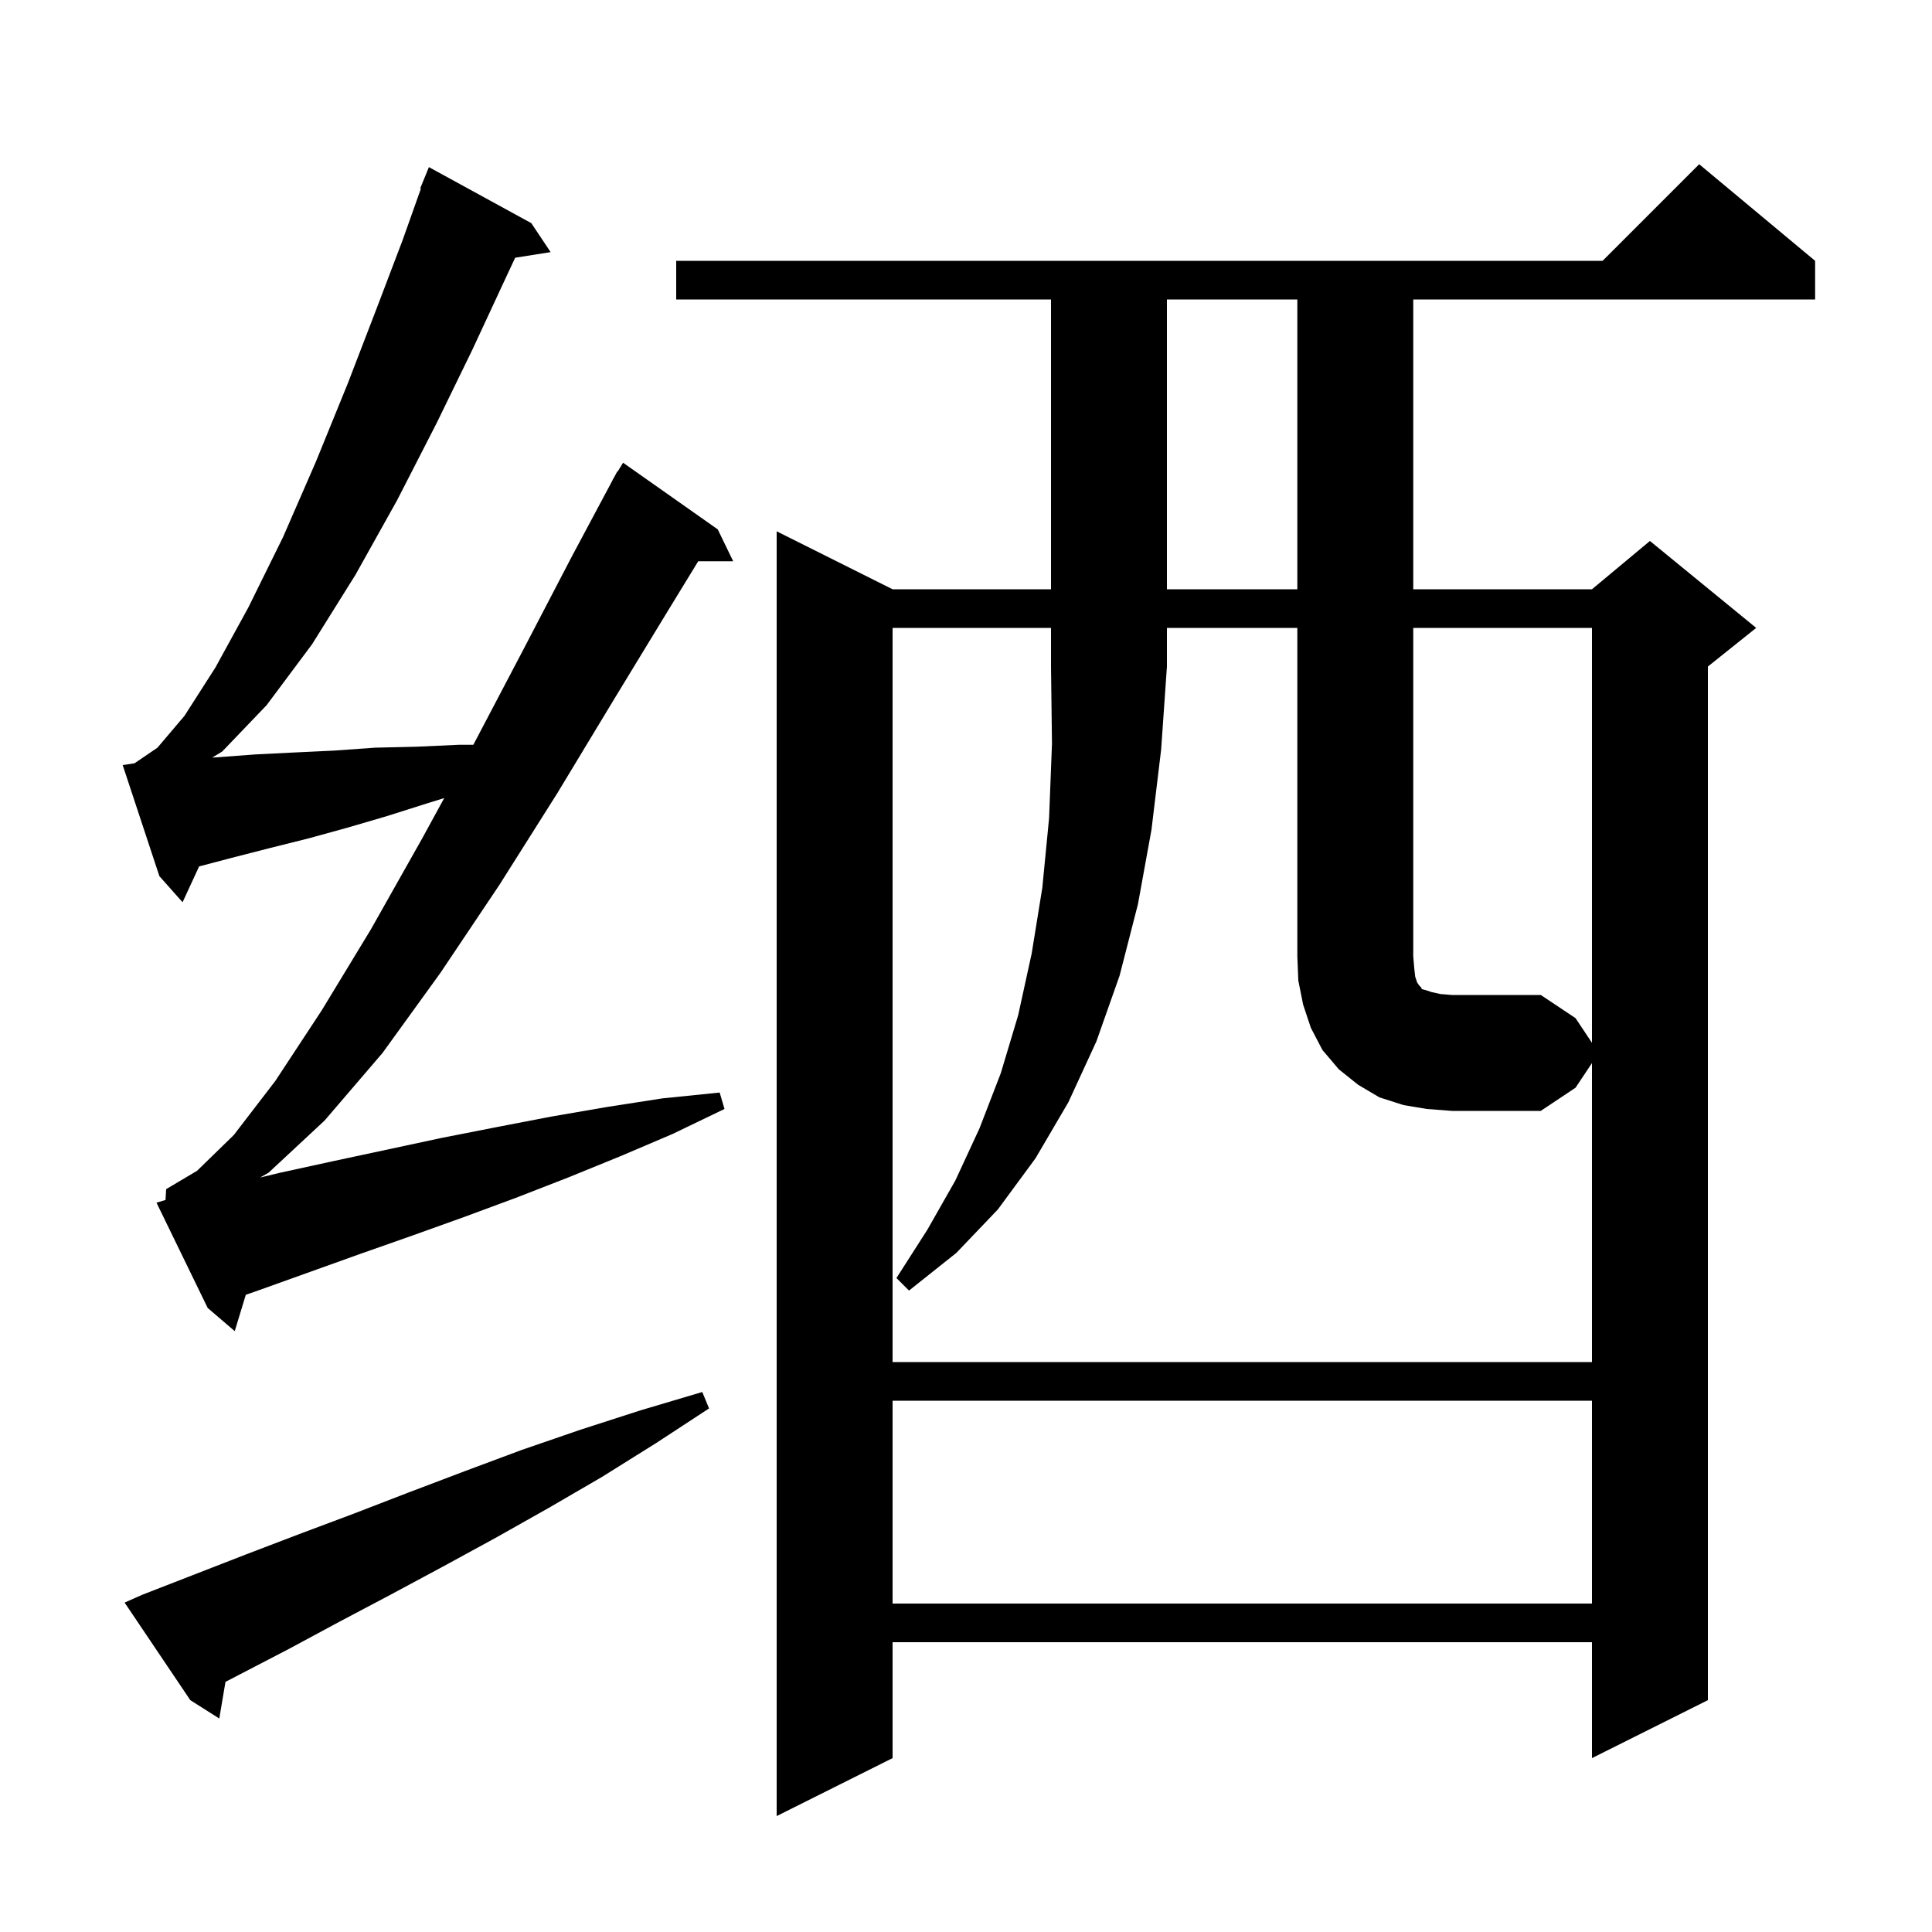 <svg xmlns="http://www.w3.org/2000/svg" xmlns:xlink="http://www.w3.org/1999/xlink" version="1.1" baseProfile="full" viewBox="0 0 200 200" width="200" height="200">
<g fill="black">
<path d="M 187.9 27.0 L 187.9 31.0 L 146.3 31.0 L 146.3 61.0 L 164.8 61.0 L 170.8 56.0 L 181.8 65.0 L 176.8 69.0 L 176.8 176.0 L 164.8 182.0 L 164.8 170.0 L 92.4 170.0 L 92.4 182.0 L 80.4 188.0 L 80.4 55.0 L 92.4 61.0 L 108.8 61.0 L 108.8 31.0 L 70.0 31.0 L 70.0 27.0 L 165.9 27.0 L 175.9 17.0 Z M 14.7 165.1 L 25.5 160.9 L 31.0 158.8 L 36.6 156.7 L 42.3 154.5 L 48.1 152.3 L 54.0 150.1 L 60.1 148.0 L 66.3 146.0 L 72.7 144.1 L 73.4 145.8 L 67.9 149.4 L 62.3 152.9 L 56.8 156.1 L 51.3 159.2 L 45.8 162.2 L 40.4 165.1 L 35.1 167.9 L 29.9 170.7 L 24.7 173.4 L 23.341 174.107 L 22.7 177.9 L 19.7 176.0 L 12.9 165.9 Z M 92.4 145.0 L 92.4 166.0 L 164.8 166.0 L 164.8 145.0 Z M 164.8 107.95 L 164.8 65.0 L 146.3 65.0 L 146.3 99.0 L 146.4 100.2 L 146.5 101.1 L 146.7 101.7 L 146.9 102.0 L 147.1 102.2 L 147.2 102.4 L 147.6 102.5 L 148.2 102.7 L 149.1 102.9 L 150.3 103.0 L 159.5 103.0 L 163.1 105.4 Z M 17.134 124.22 L 17.2 123.1 L 20.4 121.2 L 24.2 117.5 L 28.5 111.9 L 33.3 104.6 L 38.4 96.2 L 43.7 86.8 L 45.986 82.616 L 44.1 83.2 L 40.0 84.5 L 35.9 85.7 L 31.9 86.8 L 27.9 87.8 L 24.0 88.8 L 20.612 89.692 L 18.9 93.4 L 16.5 90.7 L 12.7 79.2 L 13.923 79.017 L 16.3 77.4 L 19.1 74.1 L 22.3 69.1 L 25.7 62.9 L 29.3 55.6 L 32.7 47.8 L 36.0 39.7 L 39.0 31.9 L 41.7 24.8 L 43.573 19.523 L 43.5 19.5 L 44.4 17.3 L 55.0 23.1 L 57.0 26.1 L 53.33 26.68 L 52.2 29.1 L 48.9 36.2 L 45.2 43.8 L 41.1 51.8 L 36.8 59.5 L 32.3 66.7 L 27.6 73.0 L 23.0 77.8 L 21.97 78.422 L 22.4 78.4 L 26.4 78.1 L 30.4 77.9 L 34.6 77.7 L 38.8 77.4 L 43.1 77.3 L 47.5 77.1 L 49.0 77.1 L 54.2 67.2 L 59.2 57.6 L 63.415 49.707 L 63.4 49.7 L 63.553 49.449 L 63.9 48.8 L 63.937 48.821 L 64.5 47.9 L 74.3 54.8 L 75.9 58.1 L 72.281 58.1 L 69.1 63.3 L 63.5 72.5 L 57.7 82.1 L 51.7 91.6 L 45.6 100.7 L 39.6 109.0 L 33.6 116.0 L 27.8 121.4 L 26.926 121.899 L 29.0 121.4 L 34.5 120.2 L 45.7 117.8 L 51.3 116.7 L 57.0 115.6 L 62.8 114.6 L 68.6 113.7 L 74.5 113.1 L 75.0 114.8 L 69.6 117.4 L 64.2 119.7 L 58.8 121.9 L 53.4 124.0 L 48.0 126.0 L 42.7 127.9 L 37.3 129.8 L 26.7 133.6 L 25.446 134.034 L 24.3 137.8 L 21.5 135.4 L 16.2 124.5 Z M 92.4 65.0 L 92.4 141.0 L 164.8 141.0 L 164.8 110.05 L 163.1 112.6 L 159.5 115.0 L 150.3 115.0 L 147.7 114.8 L 145.3 114.4 L 142.8 113.6 L 140.6 112.3 L 138.6 110.7 L 136.9 108.7 L 135.7 106.4 L 134.9 104.0 L 134.4 101.5 L 134.3 99.0 L 134.3 65.0 L 120.8 65.0 L 120.8 69.0 L 120.2 77.6 L 119.2 85.9 L 117.8 93.6 L 115.9 101.0 L 113.5 107.8 L 110.6 114.1 L 107.2 119.9 L 103.3 125.2 L 99.0 129.7 L 94.1 133.6 L 92.8 132.3 L 96.0 127.3 L 98.9 122.2 L 101.4 116.8 L 103.6 111.1 L 105.4 105.1 L 106.8 98.7 L 107.9 91.9 L 108.6 84.7 L 108.9 77.0 L 108.8 69.0 L 108.8 65.0 Z M 120.8 31.0 L 120.8 61.0 L 134.3 61.0 L 134.3 31.0 Z " />
</g>
</svg>
